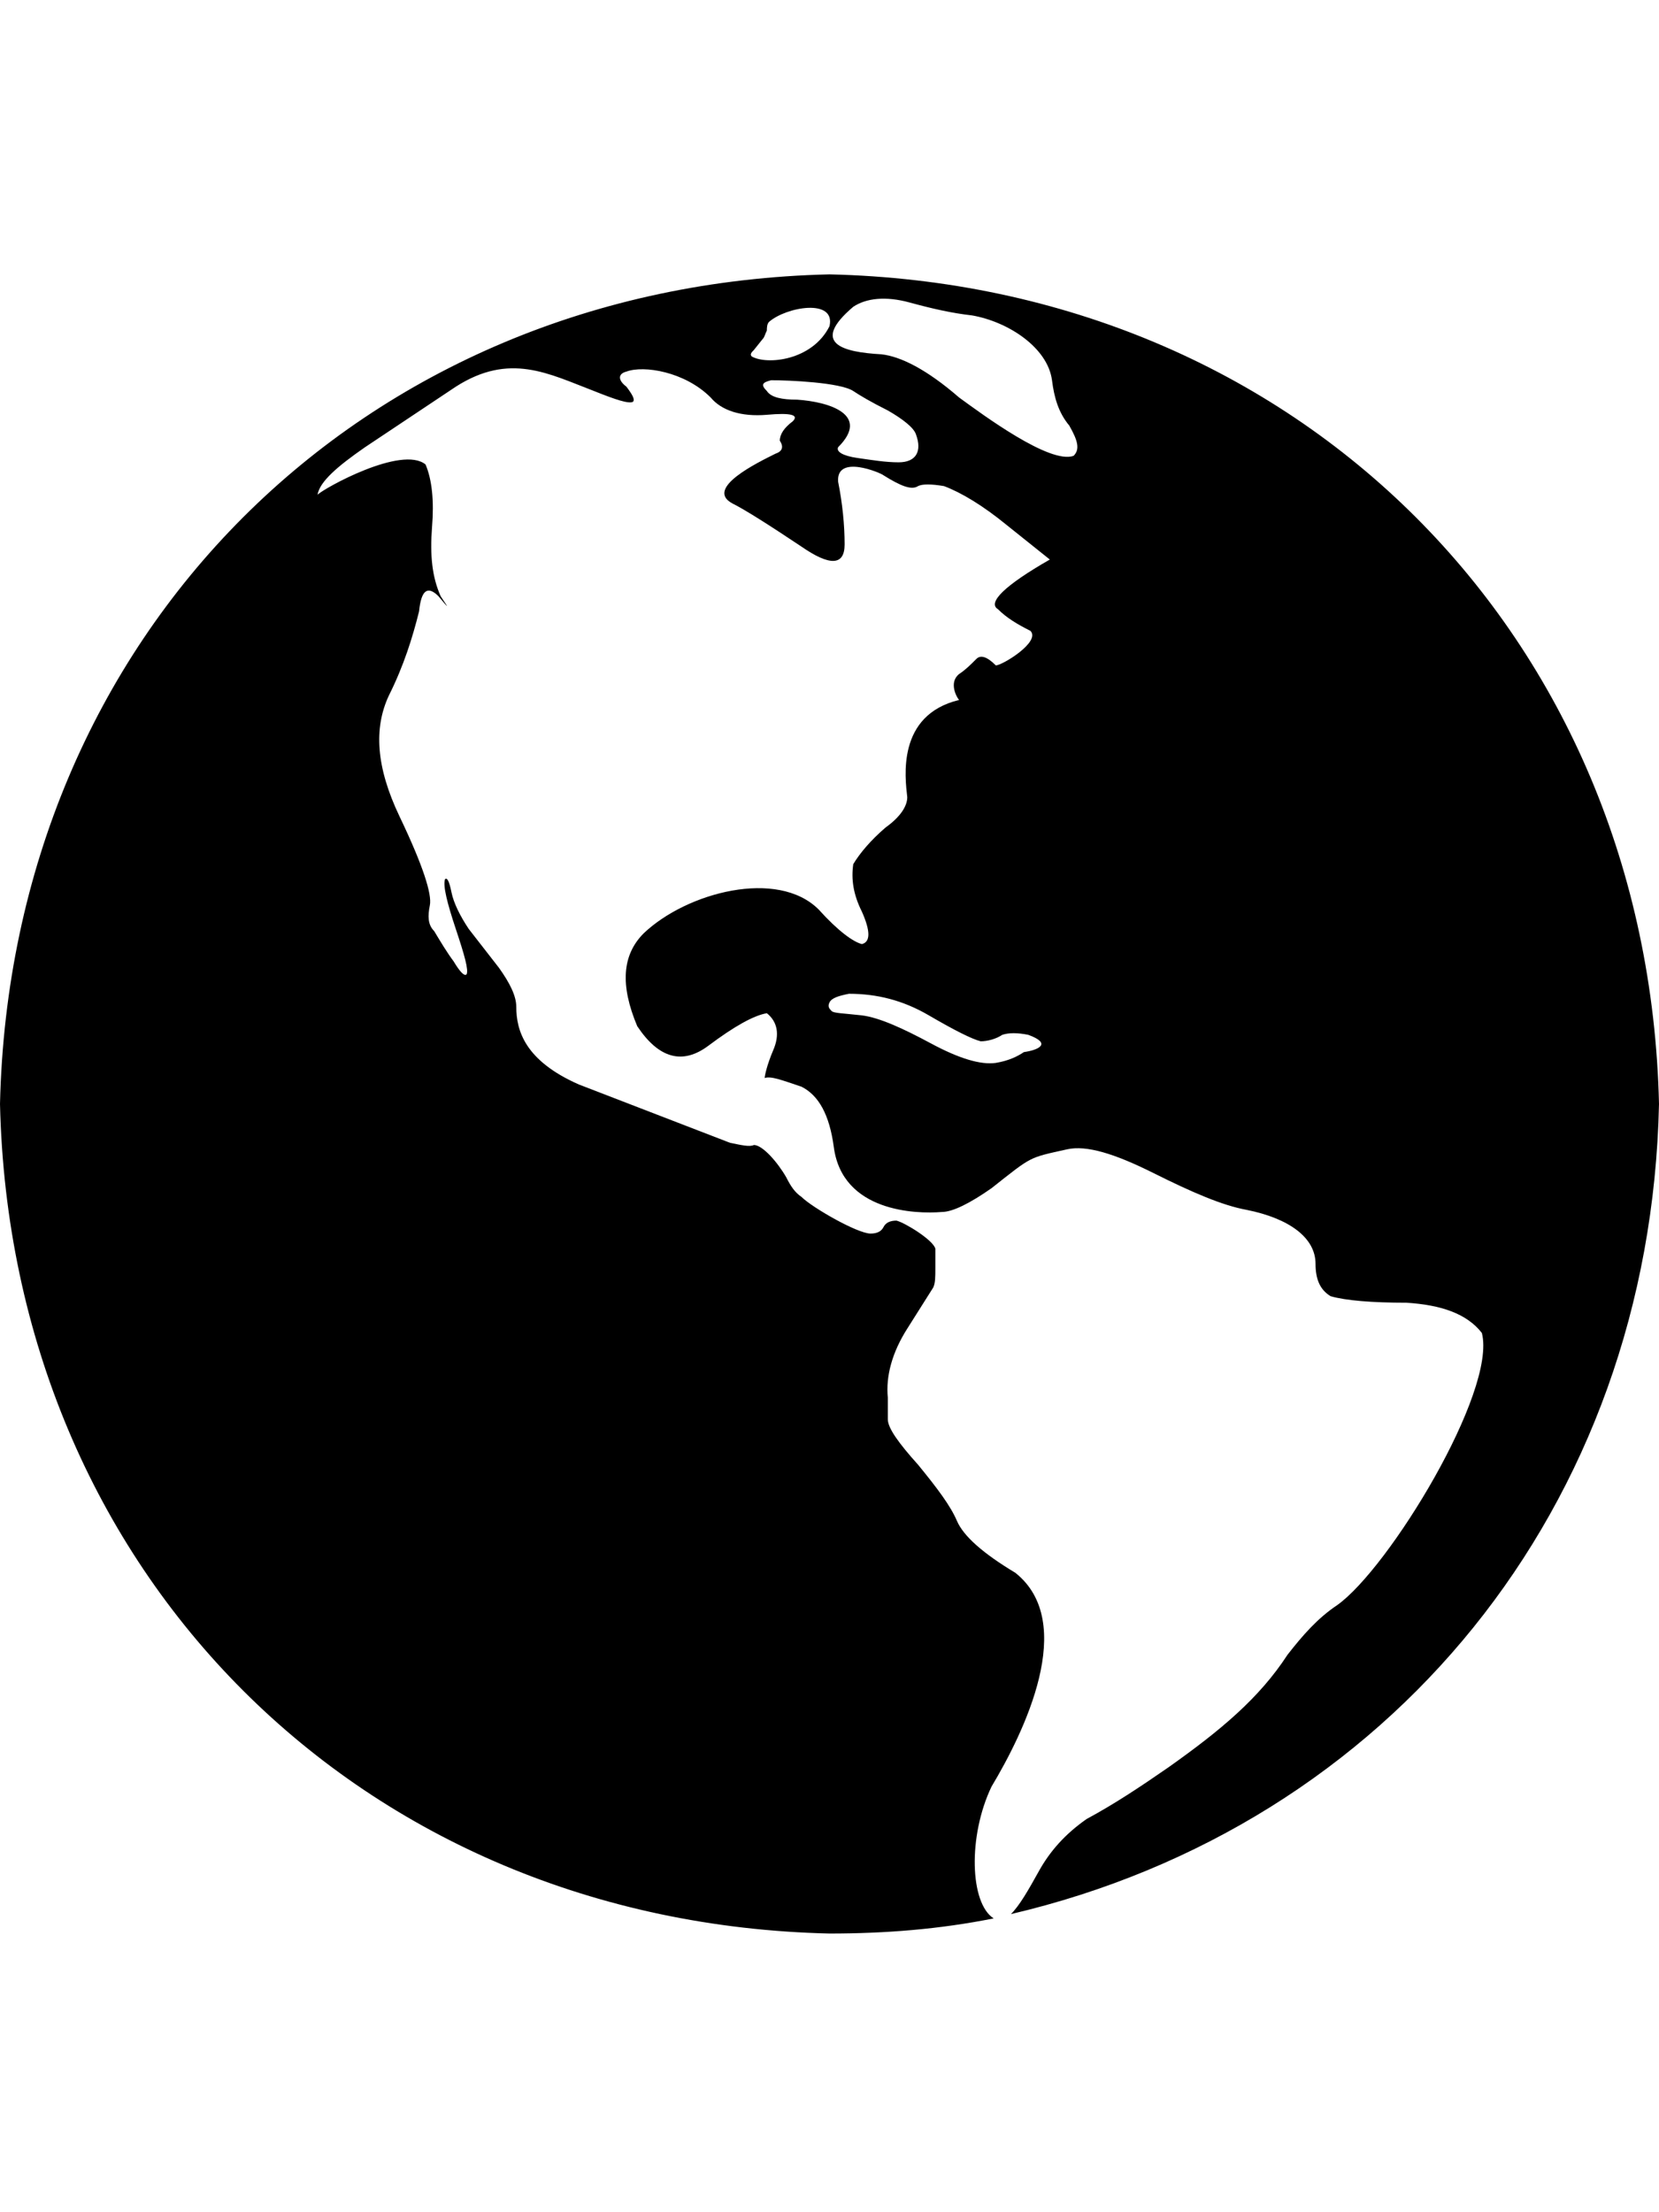 <?xml version="1.0" encoding="utf-8"?>
<!-- Generator: Adobe Illustrator 15.0.0, SVG Export Plug-In . SVG Version: 6.00 Build 0)  -->
<!DOCTYPE svg PUBLIC "-//W3C//DTD SVG 1.1//EN" "http://www.w3.org/Graphics/SVG/1.1/DTD/svg11.dtd">
<svg version="1.1" id="Layer_1" xmlns="http://www.w3.org/2000/svg" xmlns:xlink="http://www.w3.org/1999/xlink" x="0px" y="0px"
	 width="768px" height="1024px" viewBox="0 0 768 1024" enable-background="new 0 0 768 1024" xml:space="preserve">
<path d="M497,211c-11,4-42-19-53-27c-15-13-27-19-36-20c-18-1-33-5-13-22c6-4,15-5,26-2s20,5,29,6c17,3,35,15,37,30c1,8,3,15,8,21
	C499,204,500,208,497,211z M416,214c-6,0-12-1-19-2s-10-3-9-5c15-15-4-21-19-22c-7,0-12-1-14-4c-3-3-2-4,2-5c8,0,32,1,38,5
	c3,2,8,5,16,9c7,4,12,8,13,11C427,209,424,214,416,214z M348,165c-1-1,0-2,1-3l4-5c1-1,1-2,2-4c0-1,0-3,1-4c8-7,31-11,28,2
	C376,167,355,169,348,165z M474,487c-3,2-7,4-13,5c-7,1-17-2-30-9s-24-12-32-13c-9-1-13-1-14-2s-2-2-1-4s4-3,9-4c13,0,25,3,37,10
	s20,11,24,12c3,0,7-1,10-3c3-1,7-1,12,0C487,483,481,486,474,487z M384,127C167,132,5,294,0,511c5,217,167,379,384,384
	c26,0,51-2,76-7c-11-7-12-38-1-61c15-25,40-76,11-99c-15-9-24-17-27-24s-9-15-18-26c-9-10-14-17-14-21v-10c-1-10,2-21,9-32l12-19
	c1-2,1-5,1-9v-9c-1-4-14-12-18-13c-3,0-5,1-6,3s-3,3-6,3c-6,0-27-12-32-17c-3-2-5-5-7-9c-4-7-11-15-15-15c-2,1-6,0-11-1l-70-27
	c-25-11-29-25-29-36c0-5-3-11-8-18l-14-18c-4-6-7-12-8-17s-2-7-3-6c-1,3,1,11,5,23s6,19,5,21c-1,1-3-1-6-6c-3-4-6-9-9-14
	c-3-3-3-7-2-12s-3-18-14-41s-12-41-5-56c7-14,11-27,14-39c1-10,4-12,9-7c5,6,5,6,1,0c-4-9-5-19-4-32c1-12,0-22-3-29
	c-11-9-47,11-50,14c1-6,9-13,22-22l42-28c25-16,43-6,64,2c10,4,16,6,18,5c1-1,0-3-3-7c-4-3-4-6,0-7c8-3,27,0,39,12c5,6,14,9,26,8
	c11-1,15,0,12,3c-4,3-6,6-6,9c2,3,1,5-2,6c-8,4-33,16-20,23c6,3,17,10,32,20c13,9,20,9,20-1c0-9-1-19-3-29c-1-13,20-4,21-3
	c8,5,13,7,16,5c2-1,6-1,12,0c8,3,18,9,29,18l20,16c-21,12-29,20-24,23c4,4,9,7,15,10c5,5-13,16-16,16c-4-4-7-5-9-3c-3,3-5,5-8,7
	c-5,4-1,11,0,12c-29,7-25,36-24,45c0,4-3,9-10,14c-7,6-12,12-15,17c-1,7,0,14,4,22c4,9,4,14,0,15c-4-1-11-6-20-16c-19-19-61-8-81,11
	c-10,10-11,24-3,43c10,15,21,18,33,9s21-14,27-15c5,4,6,10,3,17s-4,12-4,13c3-1,8,1,17,4c8,4,13,13,15,28c4,30,38,31,50,30
	c5,0,13-4,23-11c19-15,17-14,35-18c9-2,22,2,40,11s32,15,43,17c20,4,32,13,32,25c0,7,2,12,7,15c7,2,19,3,35,3c16,1,28,5,35,14
	c7,27-43,109-67,126c-9,6-16,14-23,23c-13,20-31,35-55,52c-13,9-25,17-38,24c-10,7-17,15-22,24s-9,16-13,20c175-41,296-188,300-375
	C763,294,601,132,384,127z"/>
</svg>
